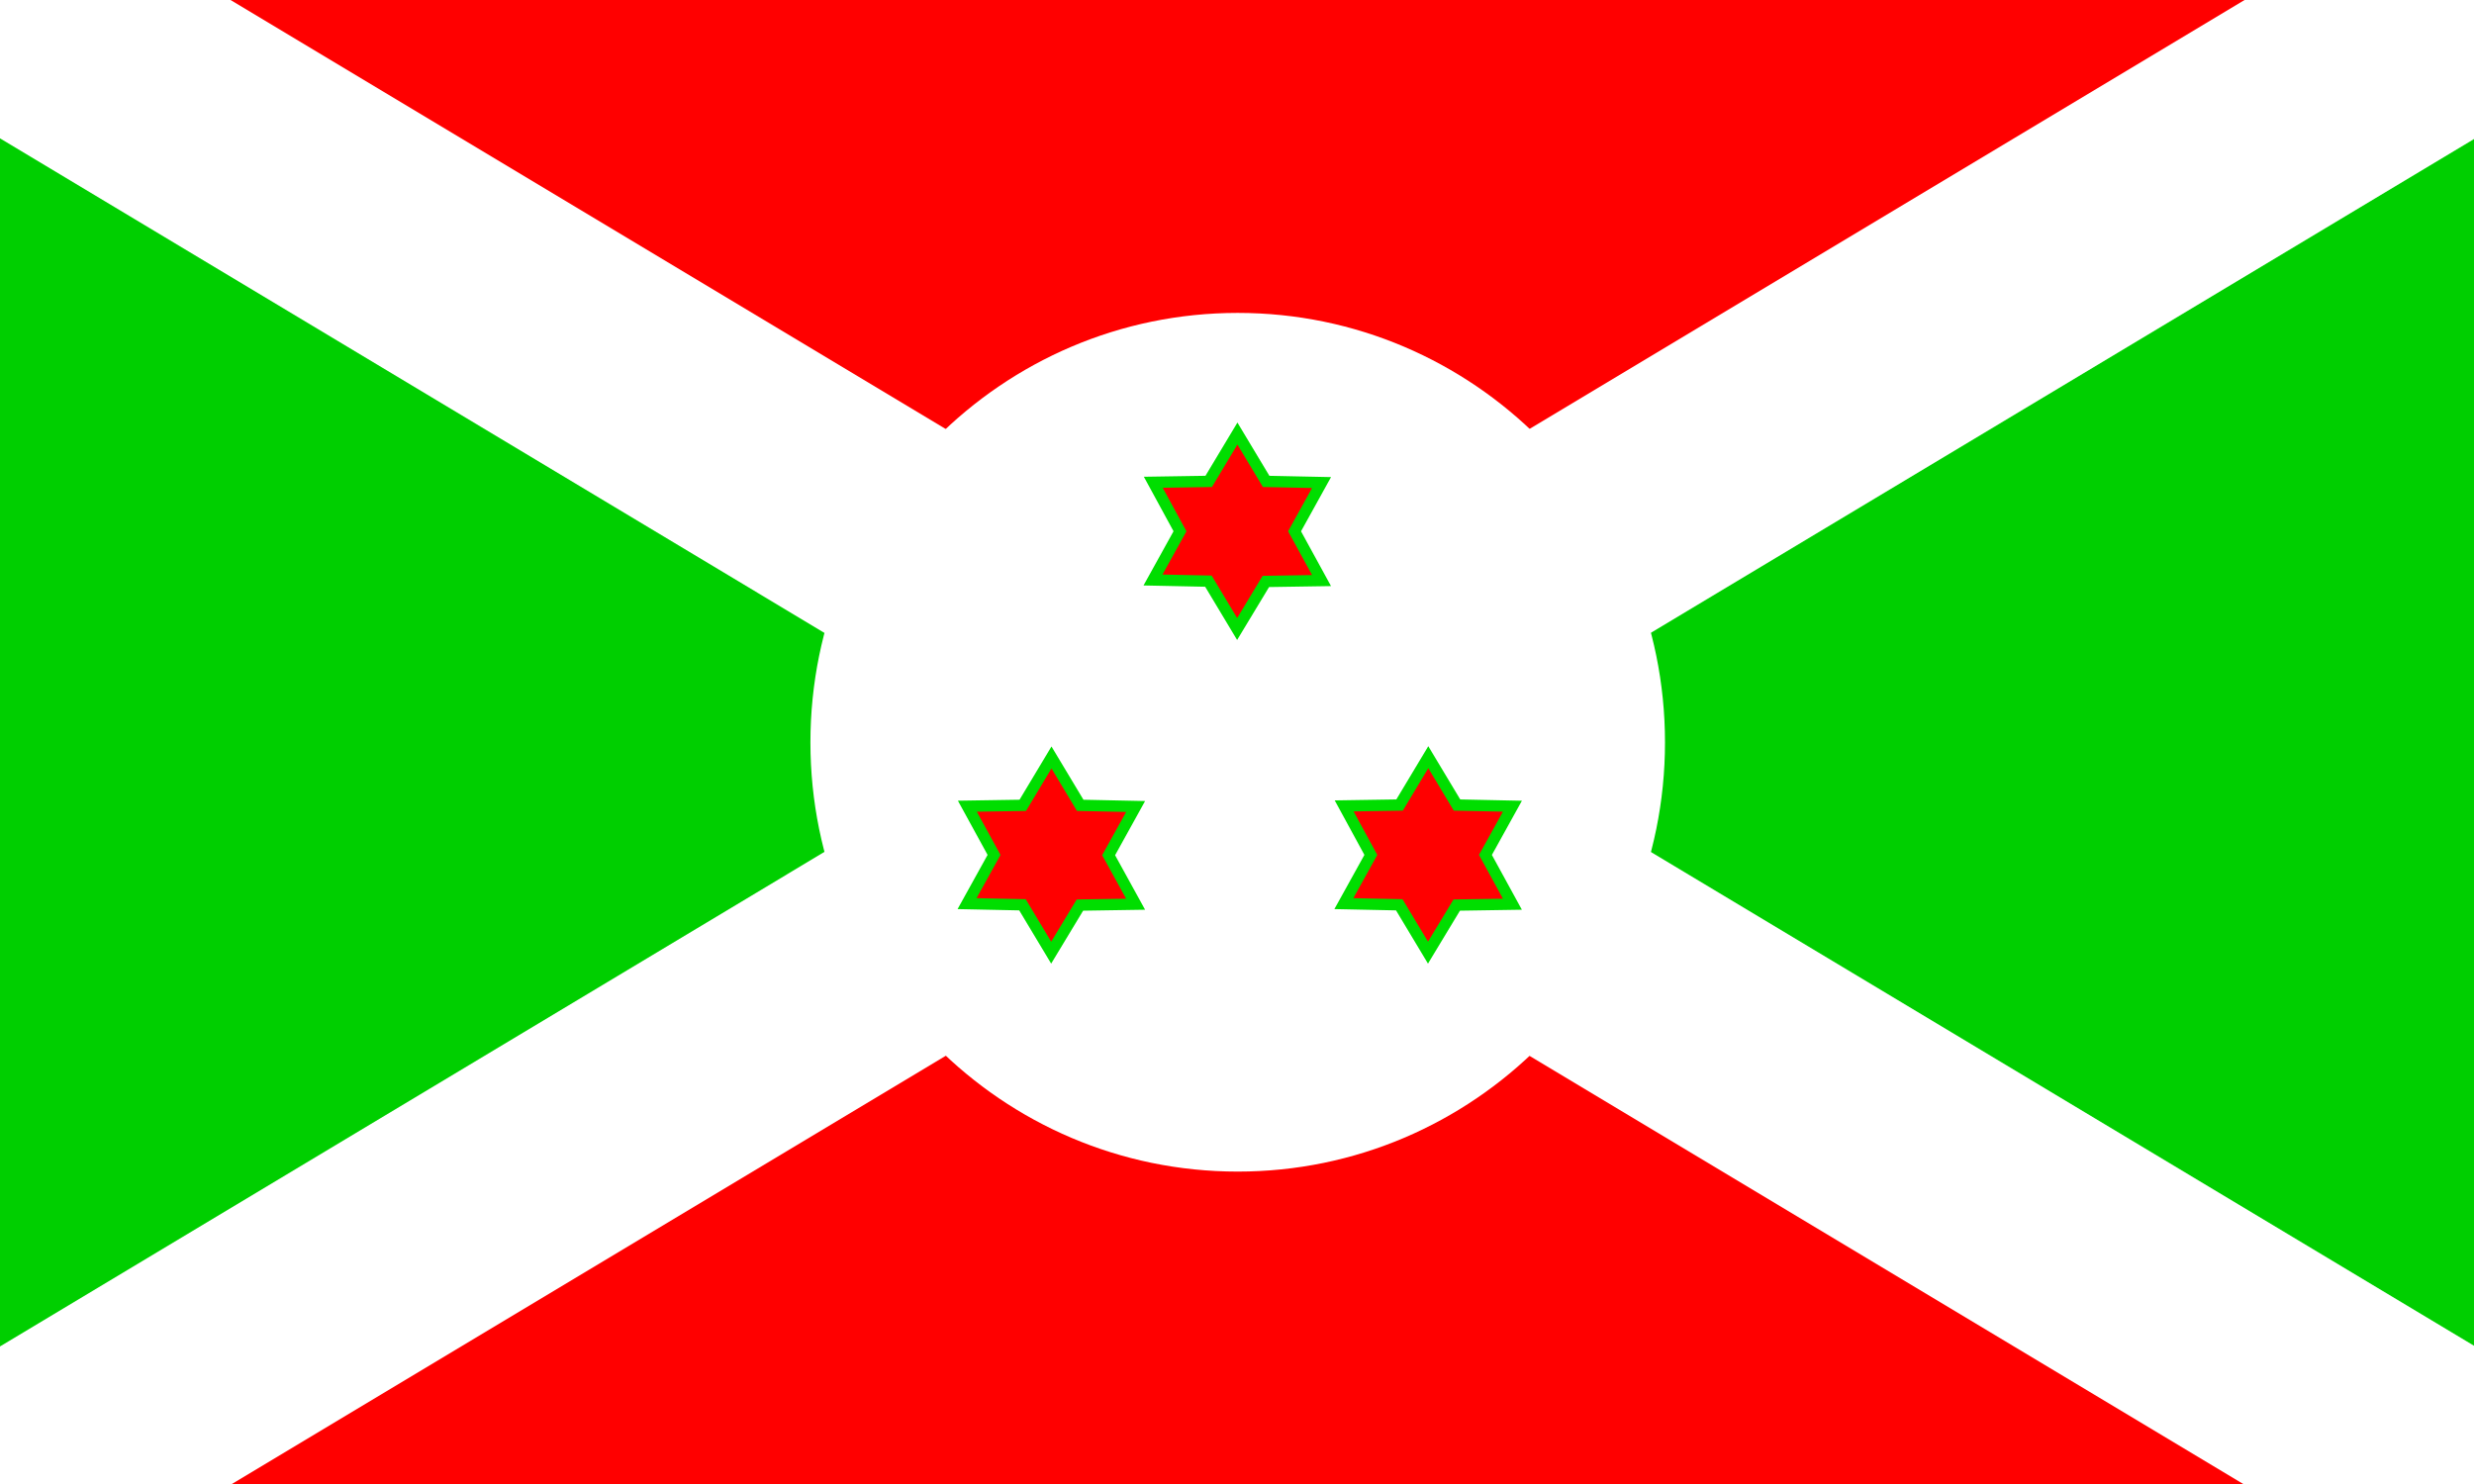 <?xml version="1.0" encoding="utf-8"?>
<!-- Generator: Adobe Illustrator 20.0.0, SVG Export Plug-In . SVG Version: 6.00 Build 0)  -->
<!DOCTYPE svg PUBLIC "-//W3C//DTD SVG 1.1//EN" "http://www.w3.org/Graphics/SVG/1.1/DTD/svg11.dtd">
<svg version="1.1" id="Layer_1" xmlns="http://www.w3.org/2000/svg" xmlns:xlink="http://www.w3.org/1999/xlink" x="0px" y="0px"
	 viewBox="0 0 800 480" style="enable-background:new 0 0 800 480;" xml:space="preserve">
<rect x="0" y="0" width="800" height="480" fill="#333333" stroke="none"/>
<style type="text/css">
	.st0{fill:none;}
	.st1{fill:#00CF00;}
	.st2{fill:#FF0000;}
	.st3{fill:#FFFFFF;}
	.st4{fill:#FF0000;stroke:#00DE00;stroke-width:3.901;}
</style>
<g transform="translate(84.875) scale(.938)">
	<rect x="-61.9" y="16" class="st0" width="796" height="480"/>
	<path class="st1" d="M-90.5,0l426.7,256L-90.5,512V0z M762.8,0L336.1,256l426.7,256V0z"/>
	<path class="st2" d="M-90.5,0l426.7,256L762.8,0H-90.5z M-90.5,512l426.7-256l426.7,256H-90.5z"/>
	<path class="st3" d="M762.8,0h-79.5L-90.5,464.3V512H-11L762.8,47.7L762.8,0z"/>
	<path class="st3" d="M483.5,256c0,81.8-66,148-147.3,148s-147.3-66.3-147.3-148s66-148.1,147.3-148.1S483.5,174.2,483.5,256z"/>
	<path class="st3" d="M-90.5,0v47.7L683.3,512h79.5v-47.7L-11,0H-90.5z"/>
	<path class="st4" d="M365.1,200.2l-19.2,0.3l-9.9,16.4l-9.9-16.5l-19.1-0.4l9.3-16.8l-9.2-16.9l19.1-0.3l9.9-16.5l9.9,16.5
		l19.1,0.4l-9.3,16.8L365.1,200.2z M301,311.8l-19.2,0.3l-9.9,16.4l-9.9-16.5l-19.1-0.4l9.3-16.8L243,278l19.1-0.3l9.9-16.5
		l9.9,16.5l19.1,0.4l-9.3,16.8L301,311.8z M430.9,311.8l-19.2,0.3l-9.9,16.4l-9.9-16.5l-19.1-0.4l9.3-16.8l-9.2-16.9l19.1-0.3
		l9.9-16.5l9.9,16.5l19.1,0.4l-9.3,16.8L430.9,311.8z"/>
</g>
</svg>
